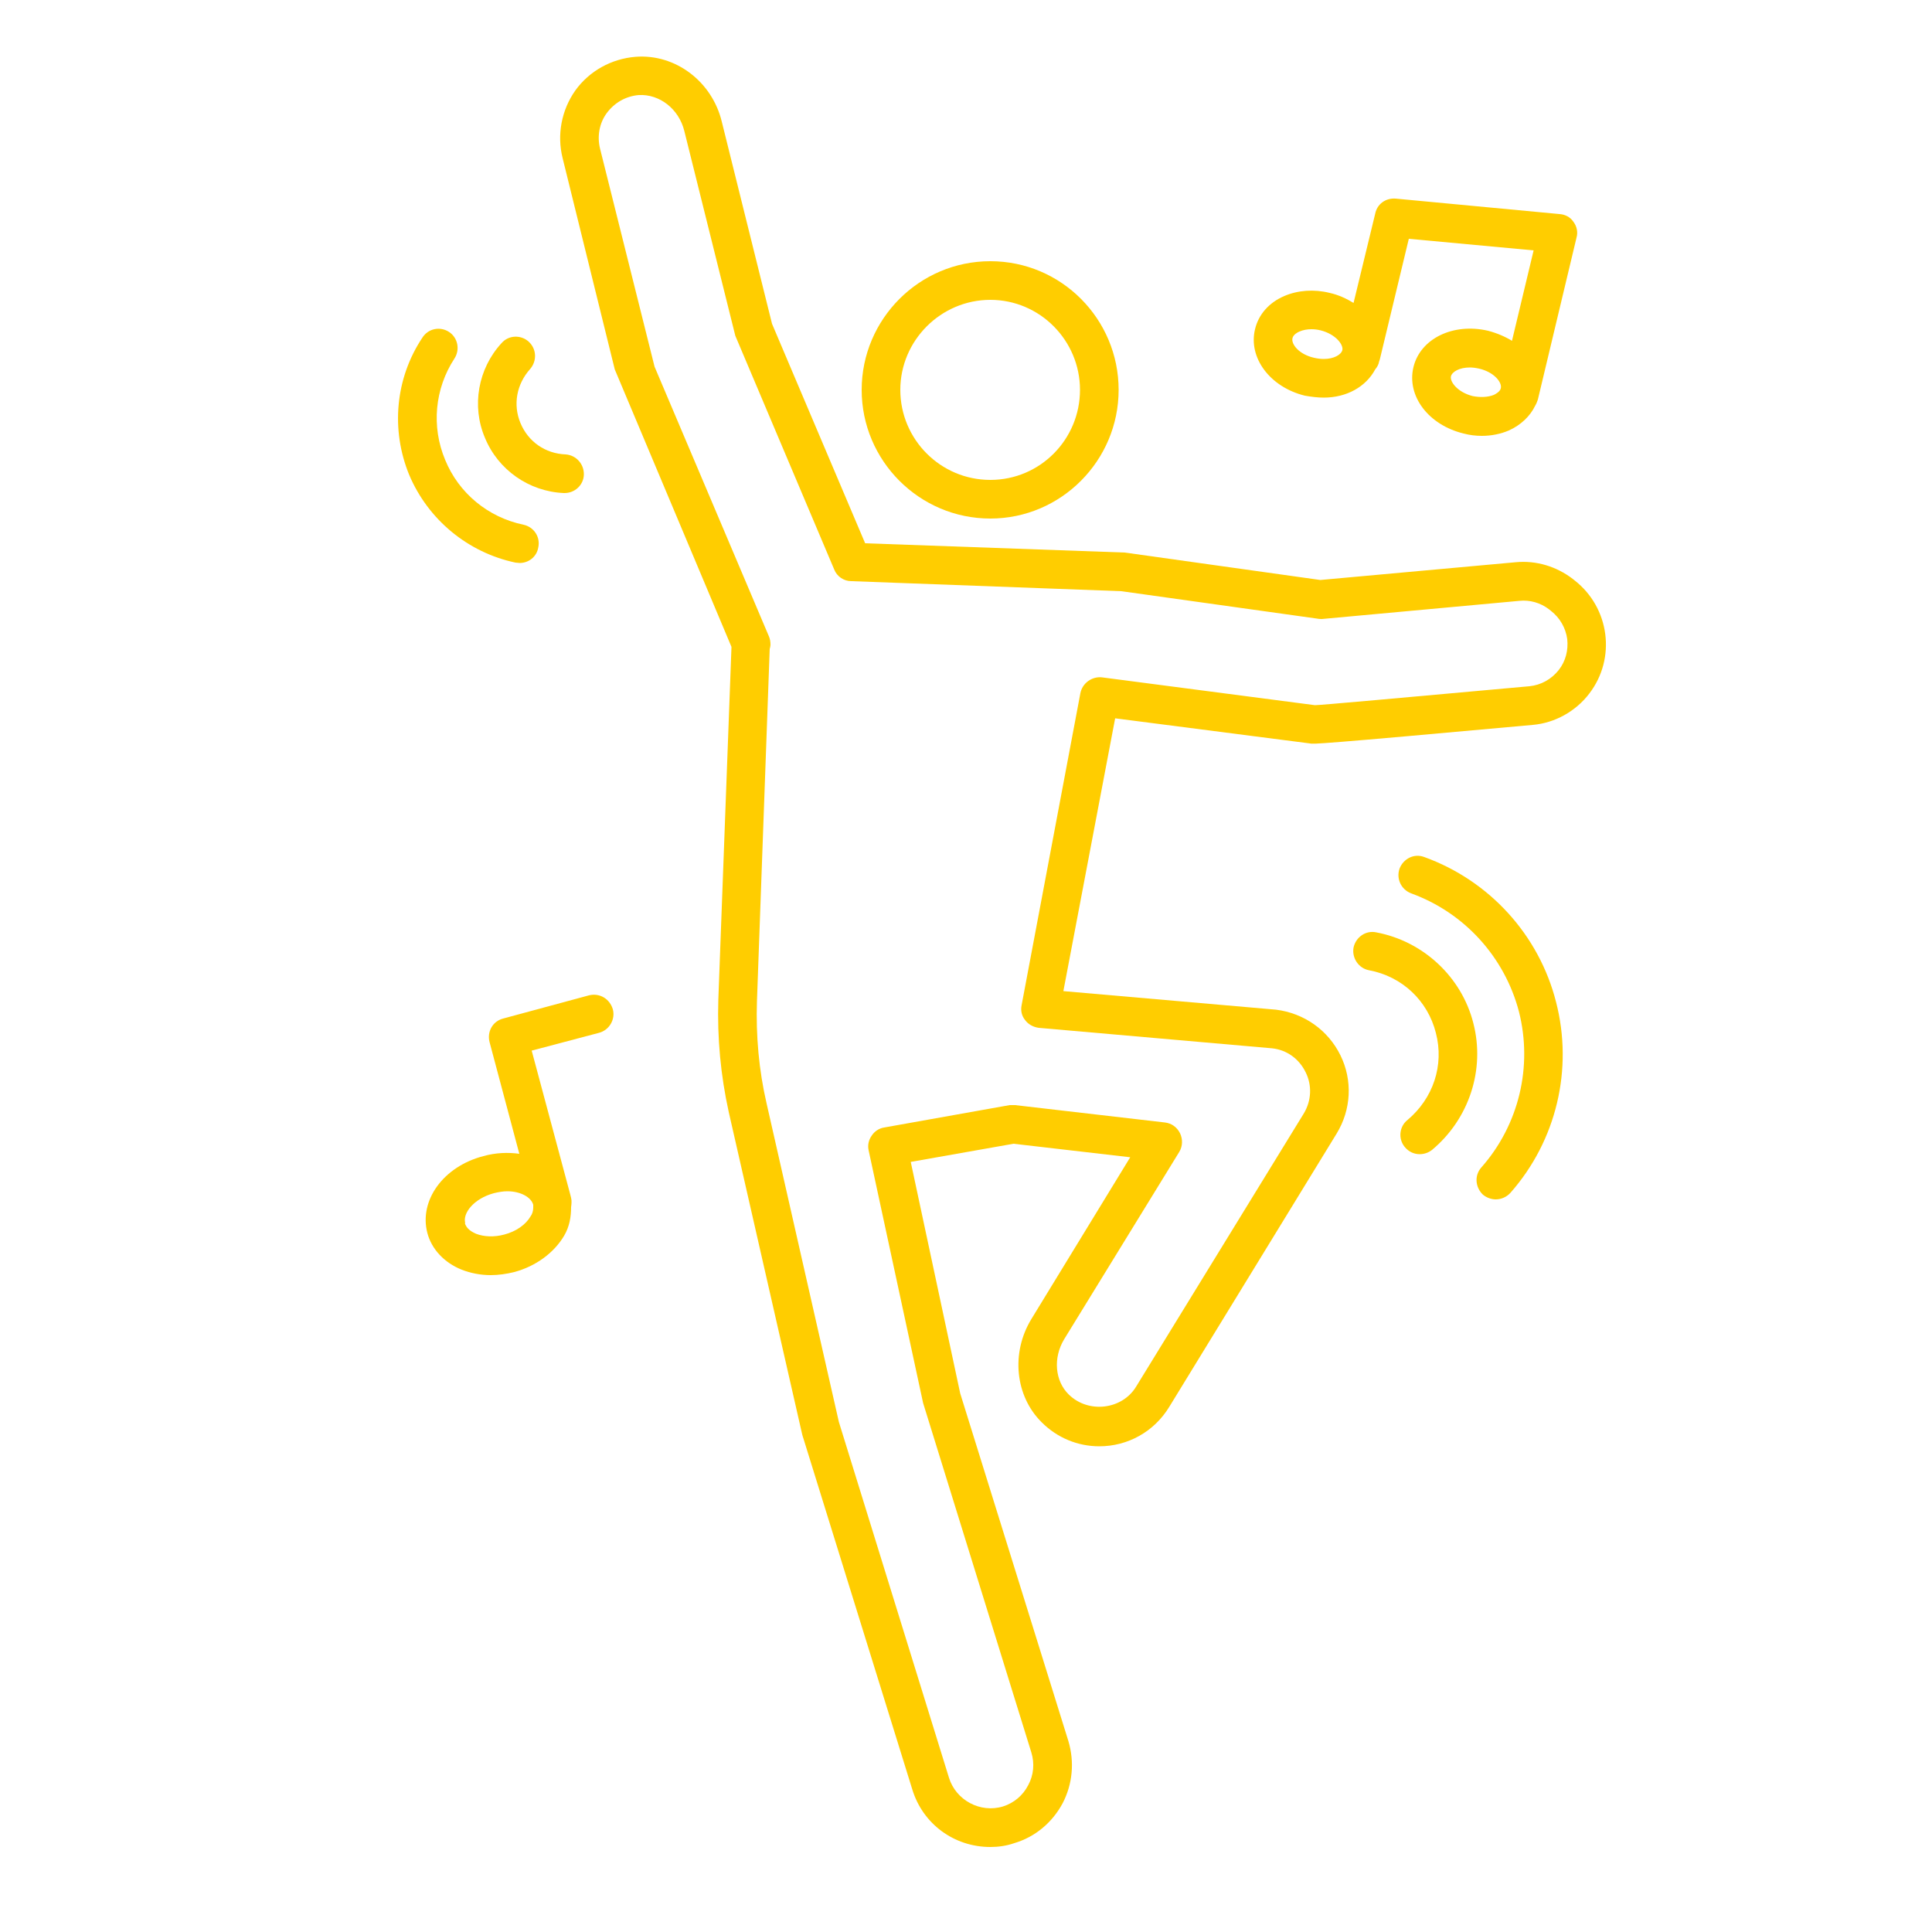<?xml version="1.0" encoding="UTF-8"?><svg id="uuid-2707d448-e532-44ac-a7fe-42a5ca6ae802" xmlns="http://www.w3.org/2000/svg" viewBox="0 0 50 50"><path d="m39.31,26.18c-.37-1.41-1.41-2.56-2.79-3.06-.26-.1-.39-.38-.3-.64.1-.26.38-.4.64-.3,1.69.61,2.97,2.02,3.41,3.75.45,1.74.01,3.59-1.18,4.94-.1.11-.24.17-.38.17-.11,0-.23-.04-.33-.12-.2-.19-.23-.5-.04-.71.97-1.1,1.33-2.61.97-4.03Z" fill="#FFCD00"/><path d="m35.62,24.13c1.22.23,2.21,1.16,2.51,2.35.31,1.2-.11,2.48-1.07,3.28-.09.07-.2.11-.32.11-.14,0-.28-.06-.38-.18-.18-.21-.15-.53.06-.7.67-.56.96-1.42.74-2.26-.21-.83-.87-1.46-1.73-1.62-.27-.05-.45-.32-.4-.59.06-.27.32-.45.59-.39Z" fill="#FFCD00"/><path d="m38.11,10.25c.2.04.4.03.55-.03.04-.02.16-.08.18-.17.04-.15-.17-.42-.56-.51-.09-.02-.17-.03-.24-.03-.27,0-.46.11-.49.23-.03.14.17.41.56.51Zm-4.87-2.59c.35-.15.77-.18,1.17-.08.23.05.44.15.62.26l.56-2.31c.05-.25.27-.41.53-.39l4.24.4c.15.01.28.08.36.2.09.12.12.27.08.41l-1,4.19c-.02.06-.04.11-.07.16-.13.27-.37.5-.68.64-.21.09-.45.14-.7.14-.16,0-.32-.02-.47-.06-.91-.22-1.48-.97-1.3-1.72.18-.74,1.03-1.15,1.93-.94.23.06.44.15.62.26l.56-2.34-3.23-.3-.75,3.12-.02.06c-.01.07-.05.14-.1.2-.24.45-.74.73-1.33.73-.16,0-.32-.02-.49-.05-.9-.22-1.47-.98-1.29-1.72.09-.38.36-.69.76-.86Zm.77,1.6c.09.02.17.03.25.03.26,0,.45-.11.48-.23.03-.14-.17-.41-.56-.51-.08-.02-.16-.03-.24-.03-.11,0-.22.02-.31.06-.05.02-.16.08-.18.17-.04.15.16.42.56.51Z" fill="#FFCD00"/><path d="m25.63,13.42c-1.84,0-3.33-1.5-3.33-3.33s1.49-3.33,3.33-3.33,3.32,1.5,3.32,3.33-1.49,3.33-3.32,3.33Zm-2.33-3.33c0,1.28,1.04,2.33,2.33,2.33s2.32-1.05,2.32-2.33-1.04-2.33-2.32-2.33-2.33,1.05-2.33,2.33Z" fill="#FFCD00"/><path d="m19.03,8.69l-1.32-5.3c-.14-.57-.64-.96-1.18-.93-.34.03-.63.2-.83.47-.19.26-.25.6-.17.92l1.41,5.64,2.96,6.98c.03.07.04.14.04.22,0,0-.01.09-.02.1l-.33,9.12c-.03.89.05,1.79.25,2.65l1.87,8.24,2.85,9.21c.18.58.81.92,1.4.74.28-.09.51-.28.65-.55.14-.26.17-.56.08-.85l-2.8-9.04-1.41-6.54c-.03-.13,0-.27.08-.38.07-.11.19-.19.32-.21l3.25-.58h.14l3.88.45c.17.02.31.12.39.28.07.15.07.33-.02.48l-2.98,4.85c-.29.48-.24,1.08.12,1.43.51.5,1.38.39,1.74-.2l4.34-7.07c.2-.33.22-.73.05-1.07-.17-.35-.49-.58-.87-.62l-6.04-.53c-.14-.02-.27-.09-.35-.2-.09-.11-.12-.25-.09-.39l1.52-8.07c.05-.26.3-.44.56-.41l5.51.72c.14,0,2.23-.19,5.55-.49.3-.03.57-.18.76-.42.18-.23.25-.51.22-.8-.04-.29-.19-.55-.42-.73l-.05-.04c-.22-.17-.5-.25-.77-.22l-5.11.47s-.08,0-.12-.01l-5.07-.71-6.99-.26c-.19,0-.37-.12-.44-.3l-2.56-6.05Zm-4.47-4.6c-.15-.6-.03-1.24.33-1.75.36-.5.93-.82,1.56-.87,1.03-.08,1.98.64,2.23,1.68l1.3,5.23,2.41,5.68,6.72.24,5.06.71,5.06-.46c.53-.05,1.05.11,1.47.43l.05.04c.91.71,1.08,2.02.38,2.93-.35.46-.89.76-1.46.81-5.61.51-5.69.5-5.77.48l-5.04-.65-1.34,7.06,5.5.48c.73.09,1.35.53,1.67,1.18s.28,1.41-.1,2.03l-4.33,7.07c-.39.64-1.07,1.02-1.81,1.02-.56,0-1.09-.22-1.49-.62-.69-.68-.8-1.8-.27-2.67l2.56-4.19-3.02-.35-2.66.47,1.28,5.99,2.8,9c.16.54.11,1.11-.15,1.61-.27.5-.71.87-1.25,1.03-.2.07-.41.1-.62.1-.94,0-1.75-.6-2.02-1.49l-2.82-9.09s-.03-.09-.03-.1l-1.9-8.34c-.21-.95-.3-1.92-.27-2.9l.34-9.12v-.02l-3.02-7.18-1.35-5.47Z" fill="#FFCD00"/><path d="m12.55,11.33c-.35-.82-.18-1.79.43-2.45.18-.21.5-.22.7-.04.21.19.22.5.04.71-.35.39-.45.92-.25,1.4s.64.79,1.17.81c.27.02.48.25.47.53-.01.26-.23.47-.5.47h-.02c-.9-.04-1.7-.6-2.04-1.43Z" fill="#FFCD00"/><path d="m12.03,31.65c.04.16.2.24.29.28.21.08.47.09.73.02.31-.08.56-.26.68-.47.04-.05.07-.14.07-.22,0-.03,0-.05,0-.08-.05-.19-.32-.35-.67-.35-.11,0-.23.02-.35.05-.52.14-.81.52-.74.77Zm.67,1.35c-.26,0-.52-.05-.75-.14-.45-.18-.78-.53-.89-.95-.22-.84.41-1.72,1.45-1.99.32-.09.64-.1.93-.06l-.77-2.89c-.07-.27.08-.54.35-.61l2.22-.6c.28-.07.54.09.62.36.07.26-.09.54-.36.61l-1.74.46,1,3.73.02.08c.02.08.01.16,0,.24,0,.25-.04.5-.18.74-.26.44-.73.79-1.29.94-.2.05-.41.08-.61.08Z" fill="#FFCD00"/><path d="m11.52,11.9c.35.86,1.11,1.49,2.03,1.68.27.06.44.32.38.59-.04.24-.25.4-.48.4-.04,0-.07-.01-.11-.01-1.23-.26-2.26-1.11-2.75-2.27-.48-1.17-.36-2.5.34-3.55.15-.24.46-.3.69-.15s.29.46.14.69c-.51.78-.6,1.76-.24,2.62Z" fill="#FFCD00"/></svg>